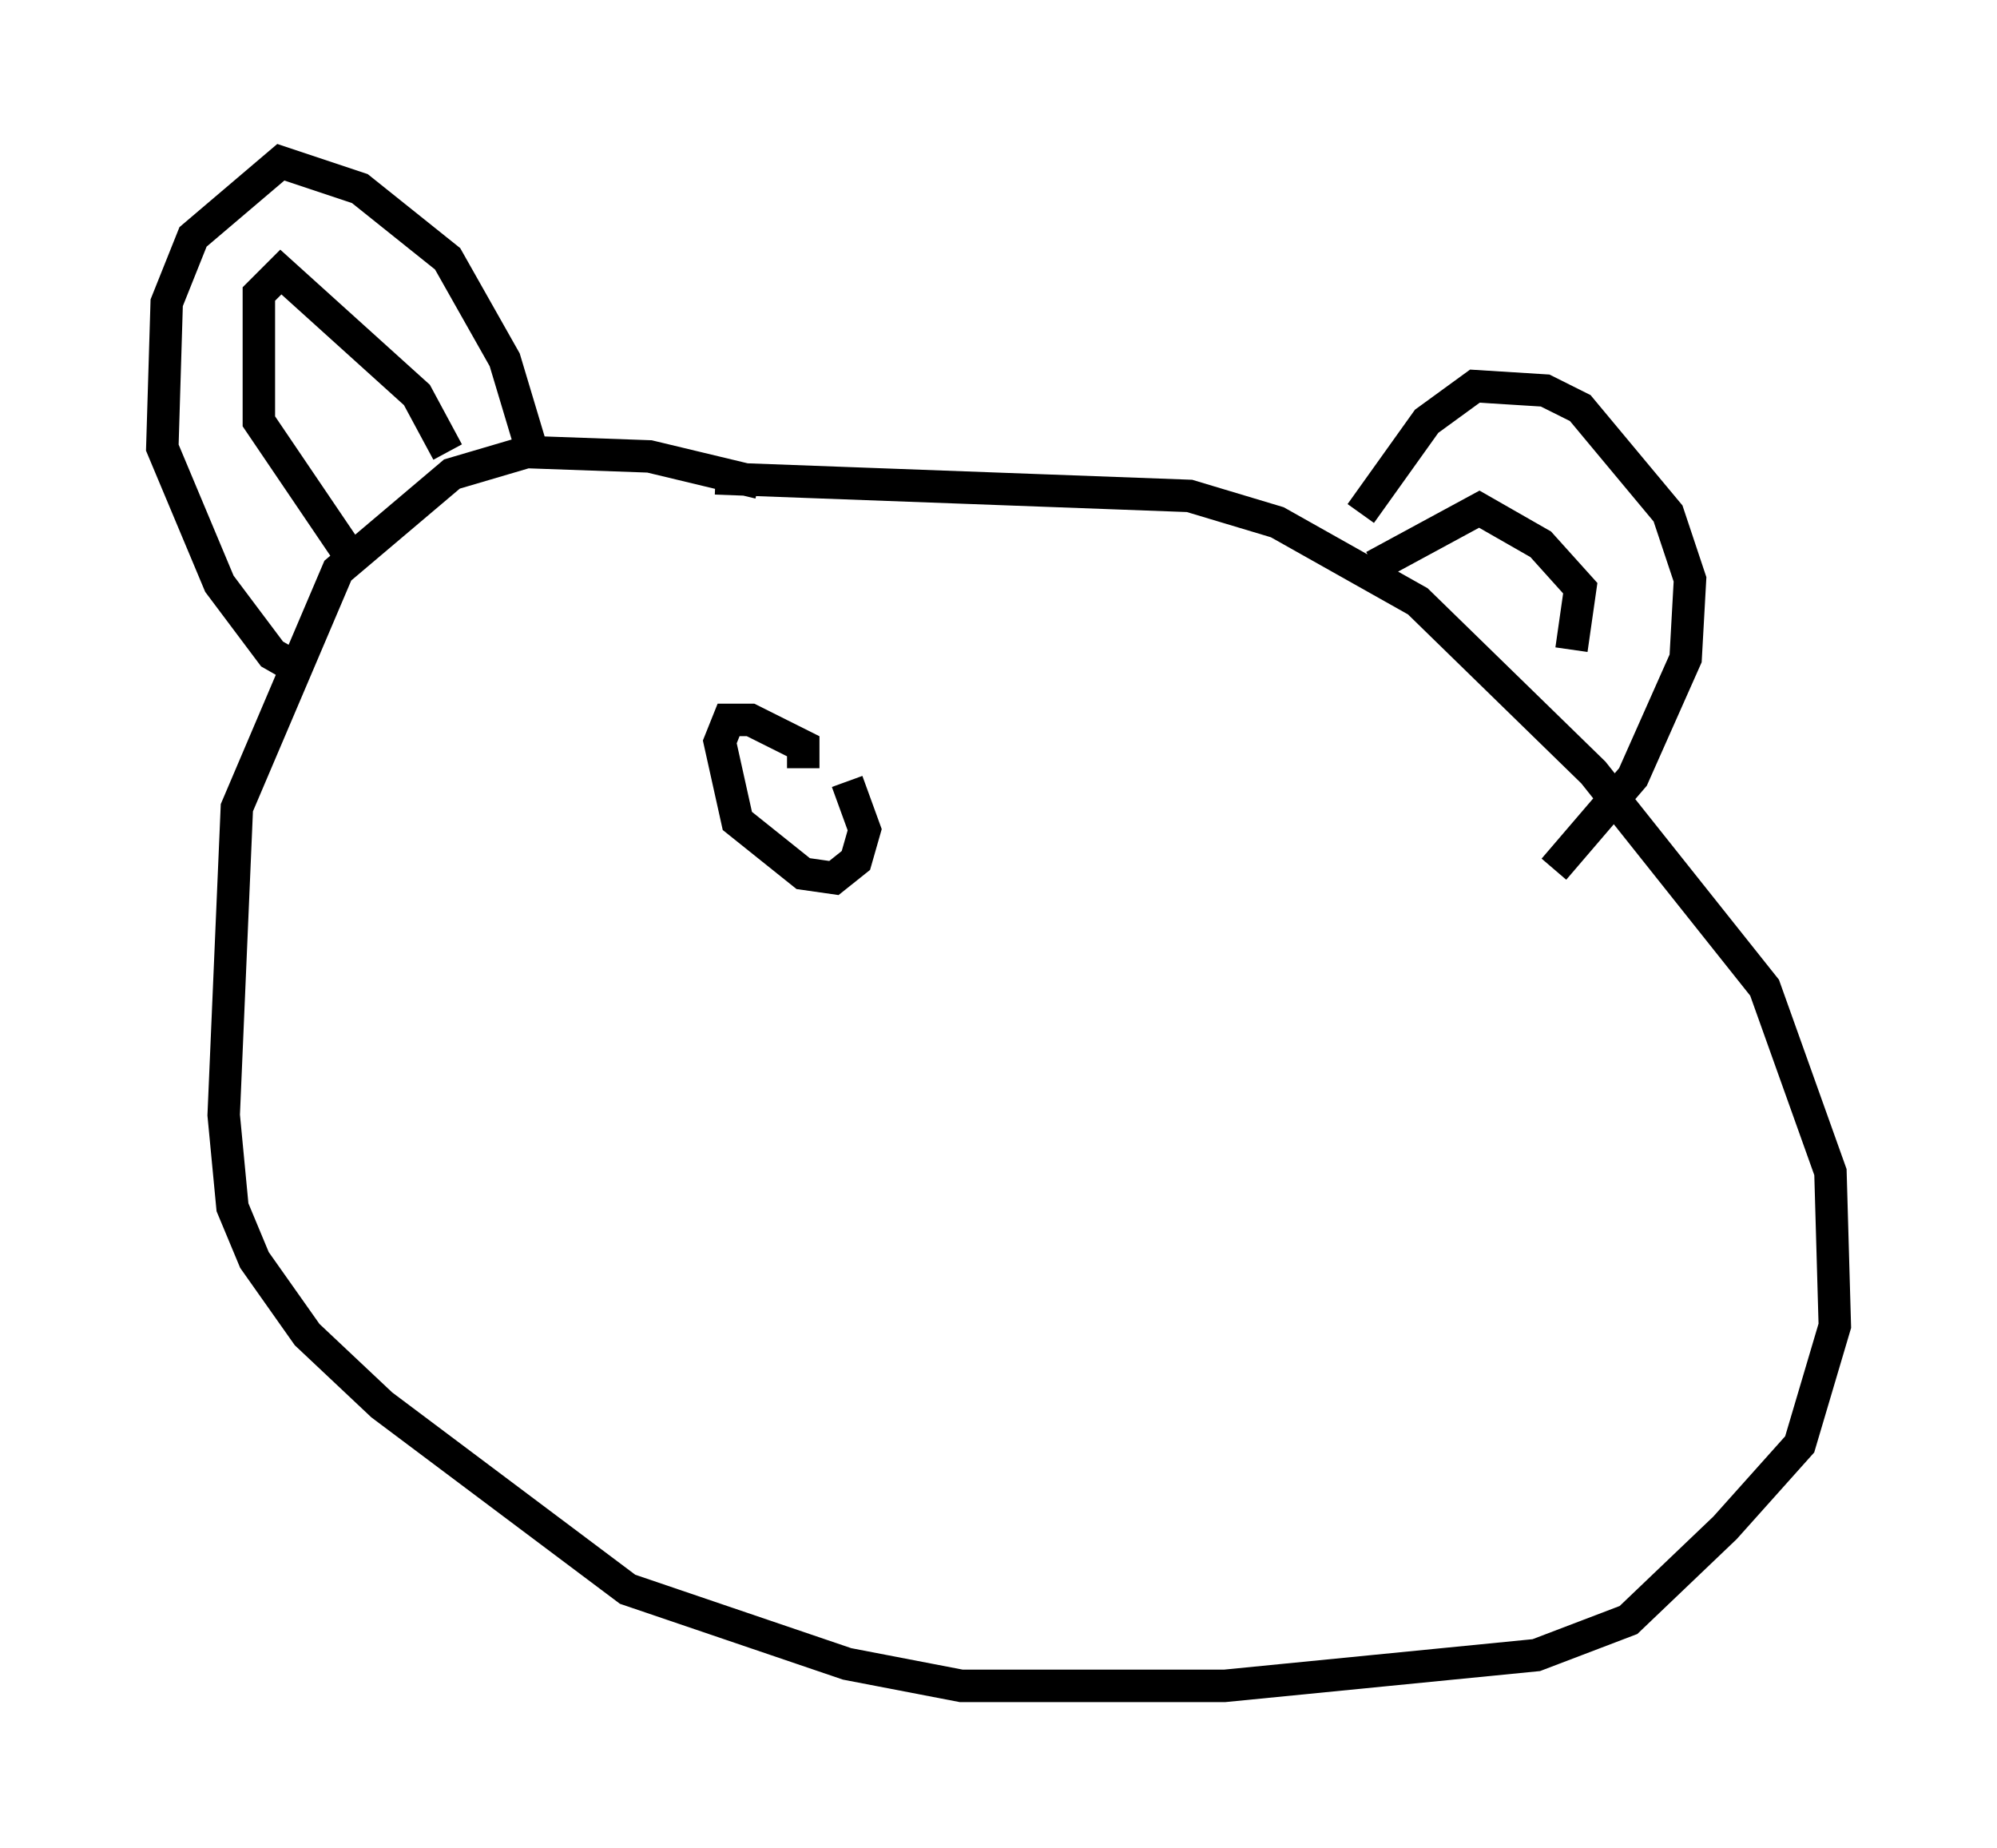 <?xml version="1.0" encoding="utf-8" ?>
<svg baseProfile="full" height="56.955" version="1.1" width="61.556" xmlns="http://www.w3.org/2000/svg" xmlns:ev="http://www.w3.org/2001/xml-events" xmlns:xlink="http://www.w3.org/1999/xlink"><defs /><rect fill="white" height="56.955" width="61.556" x="0" y="0" /><path d="M23.944, 15.555 m-0.541, -0.677 l-3.383, -0.812 -3.789, -0.135 l-2.3, 0.677 -3.518, 2.977 l-3.112, 7.307 -0.406, 9.472 l0.271, 2.842 0.677, 1.624 l1.624, 2.3 2.3, 2.165 l7.578, 5.683 6.766, 2.3 l3.518, 0.677 8.119, 0.0 l9.607, -0.947 2.842, -1.083 l2.977, -2.842 2.3, -2.571 l1.083, -3.654 -0.135, -4.736 l-2.03, -5.683 -5.277, -6.631 l-5.413, -5.277 -4.33, -2.436 l-2.706, -0.812 -14.614, -0.541 m-5.683, -0.947 l-0.812, -2.706 -1.759, -3.112 l-2.706, -2.165 -2.436, -0.812 l-2.706, 2.3 -0.812, 2.03 l-0.135, 4.465 1.759, 4.195 l1.624, 2.165 0.947, 0.541 m32.611, -4.871 l2.03, -2.842 1.488, -1.083 l2.165, 0.135 1.083, 0.541 l2.706, 3.248 0.677, 2.03 l-0.135, 2.436 -1.624, 3.654 l-2.436, 2.842 m-34.1, -12.855 l-0.947, -1.759 -4.195, -3.789 l-0.677, 0.677 0.0, 3.924 l2.842, 4.195 m31.529, 0.271 l3.248, -1.759 1.894, 1.083 l1.218, 1.353 -0.271, 1.894 m-23.68, 3.654 l0.0, -0.677 -1.624, -0.812 l-0.677, 0.0 -0.271, 0.677 l0.541, 2.436 2.03, 1.624 l0.947, 0.135 0.677, -0.541 l0.271, -0.947 -0.541, -1.488 " fill="none" stroke="black" stroke-width="1" /></svg>
